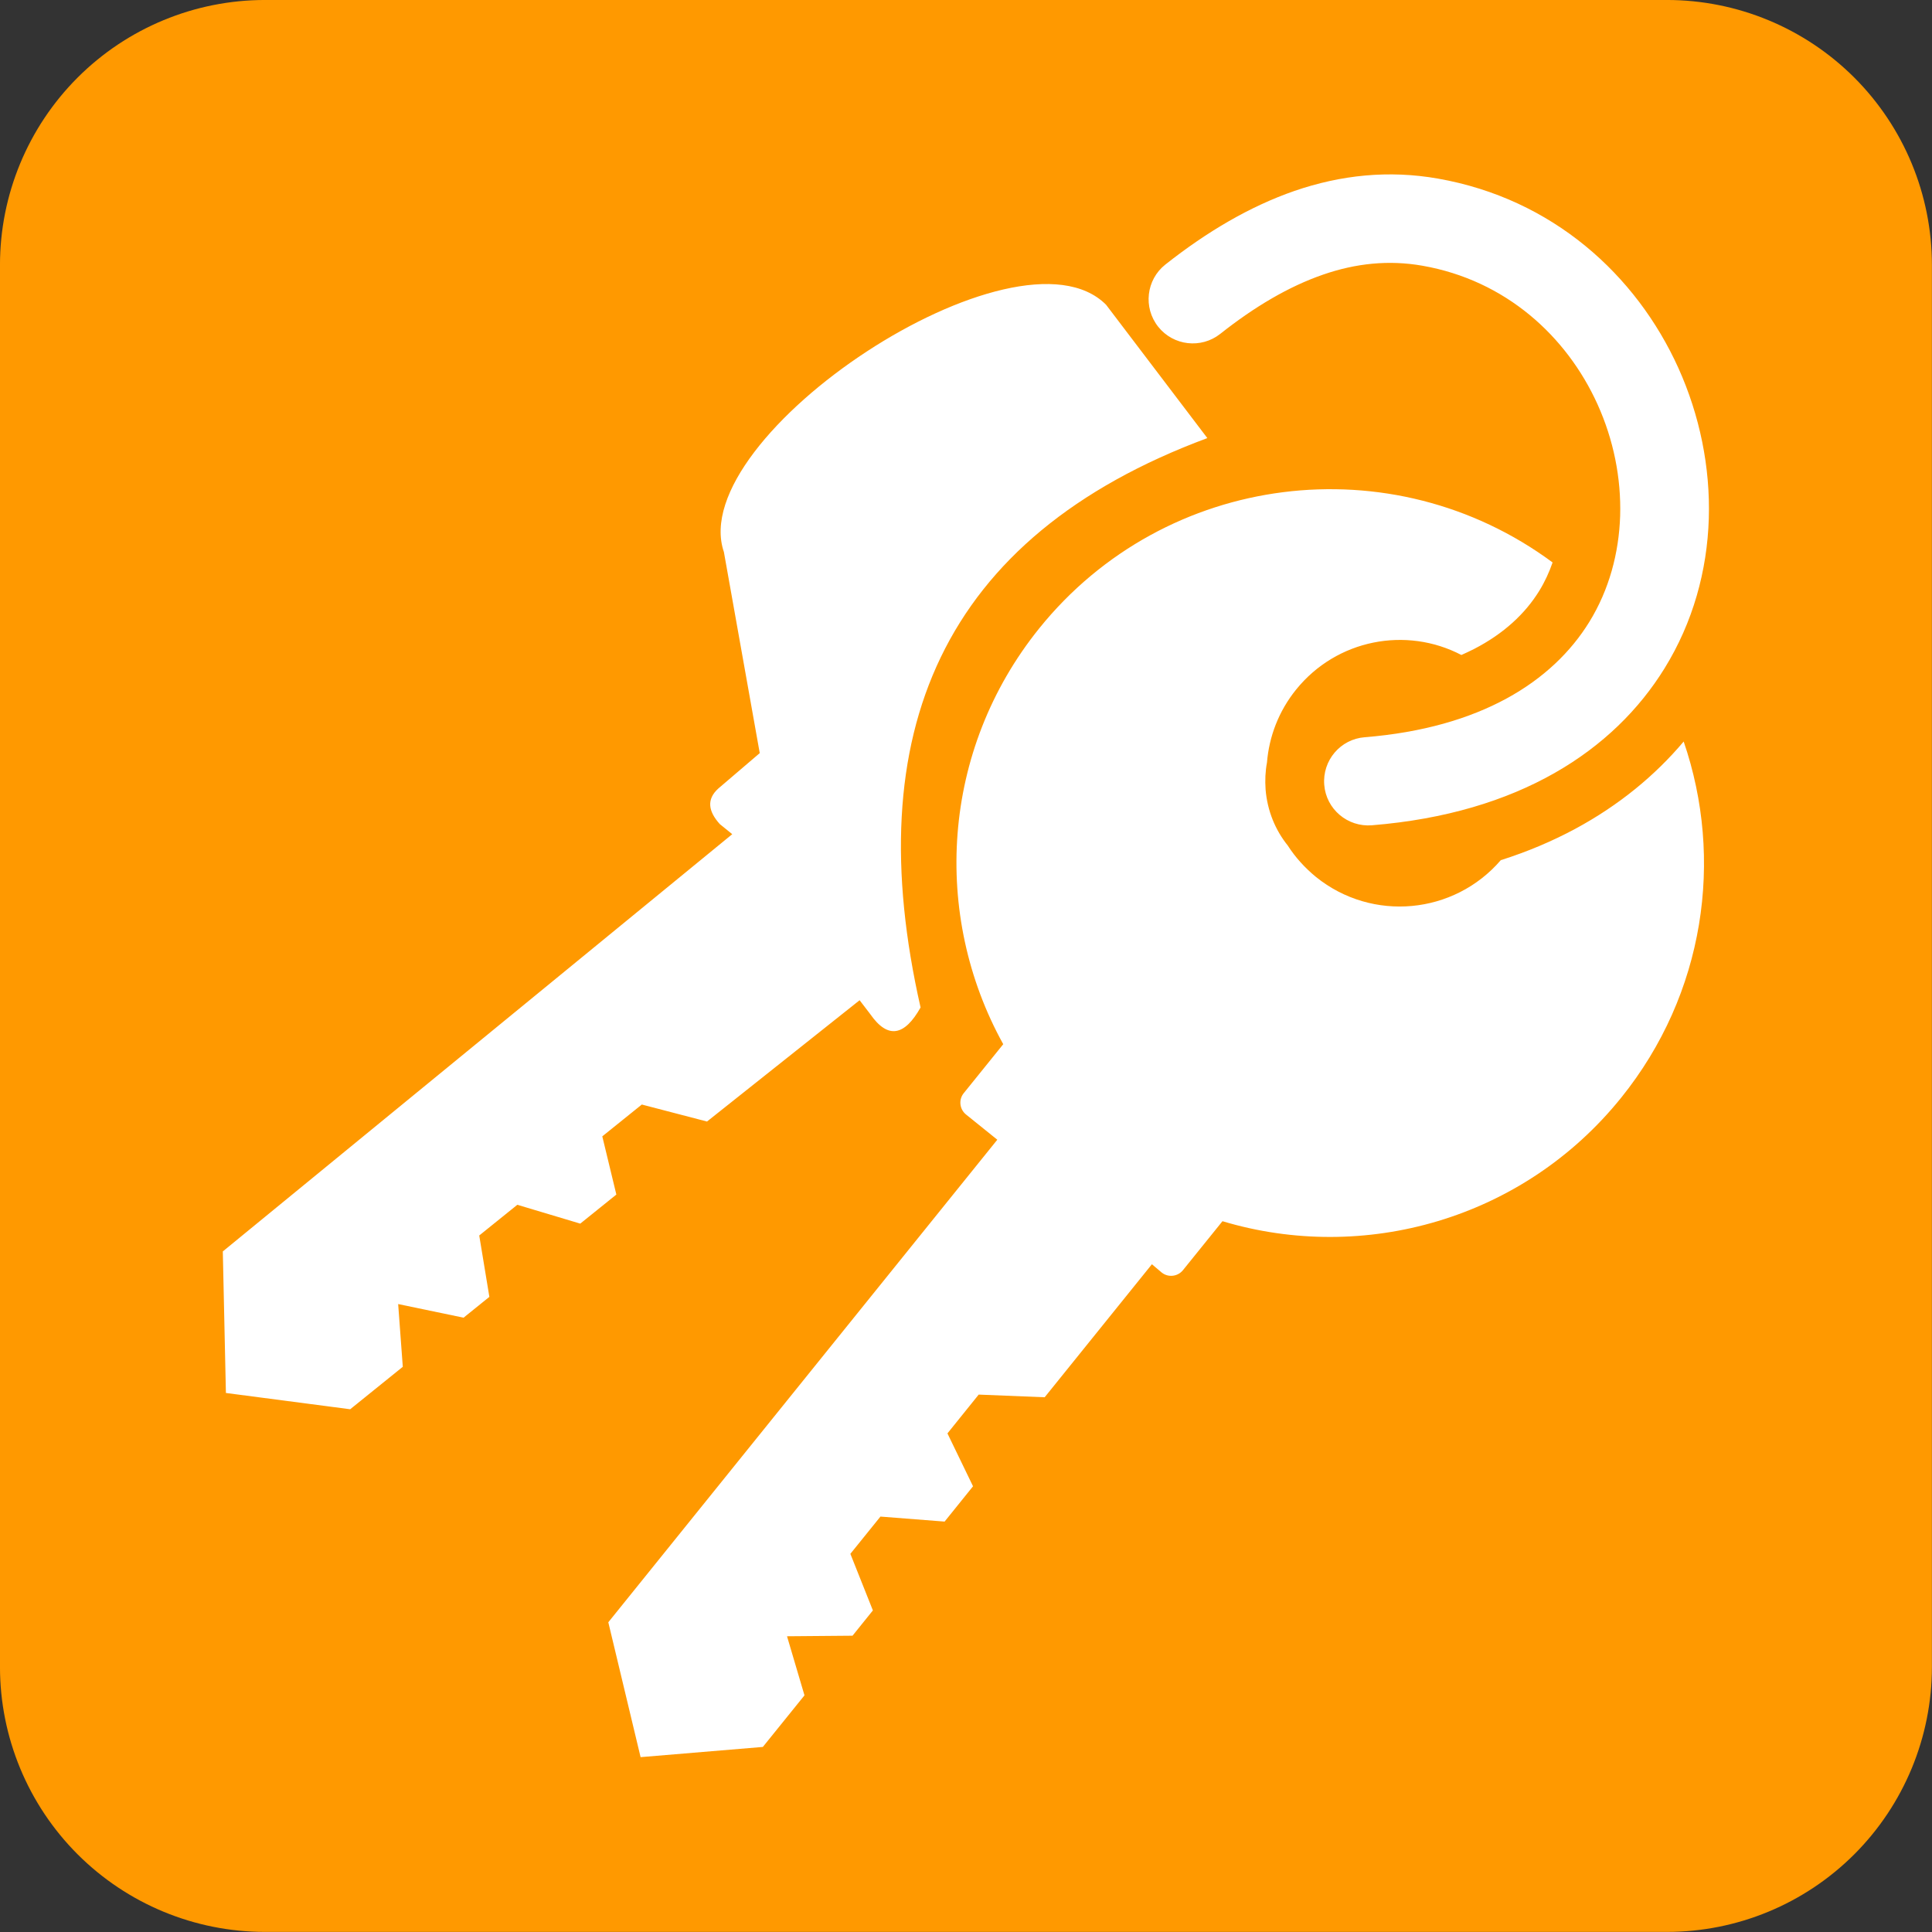 <?xml version="1.0" encoding="UTF-8" standalone="no"?>
<!DOCTYPE svg PUBLIC "-//W3C//DTD SVG 1.1//EN" "http://www.w3.org/Graphics/SVG/1.1/DTD/svg11.dtd">
<svg width="100%" height="100%" viewBox="0 0 256 256" version="1.1" xmlns="http://www.w3.org/2000/svg" xmlns:xlink="http://www.w3.org/1999/xlink" xml:space="preserve" xmlns:serif="http://www.serif.com/" style="fill-rule:evenodd;clip-rule:evenodd;stroke-linejoin:round;stroke-miterlimit:2;">
    <rect x="0" y="0" width="256" height="256" fill="#333333" stroke="none"/>
    <g transform="matrix(3.657,0,0,3.657,-54.857,-54.857)">
        <path d="M15,24.601C15,22.055 16.012,19.613 17.812,17.812C19.613,16.012 22.055,15 24.601,15L75.399,15C77.945,15 80.387,16.012 82.188,17.812C83.988,19.613 85,22.055 85,24.601L85,75.399C85,77.945 83.988,80.387 82.188,82.188C80.387,83.988 77.945,85 75.399,85L24.601,85C22.055,85 19.613,83.988 17.812,82.188C16.012,80.387 15,77.945 15,75.399L15,24.601Z" style="fill:rgb(255,153,0);fill-rule:nonzero;"/>
    </g>
    <g transform="matrix(1.751,0.775,-0.775,1.751,109.031,-13.815)">
        <path d="M60.78,43.44C59.29,44.25 57.43,43.7 56.63,42.22C55.82,40.73 56.37,38.87 57.86,38.07C64.9,34.25 68.18,29.31 68.84,24.48C69.19,21.9 68.79,19.31 67.82,16.91C66.83,14.48 65.26,12.27 63.27,10.49C59.4,7.03 53.97,5.21 48.3,6.62C46,7.19 44.01,8.34 42.27,9.96C40.42,11.68 38.82,13.93 37.42,16.59C36.63,18.09 34.78,18.66 33.29,17.88C31.79,17.09 31.22,15.24 32,13.75C33.72,10.49 35.73,7.69 38.11,5.47C40.6,3.16 43.49,1.5 46.85,0.67C54.65,-1.26 62.08,1.2 67.36,5.92C70.04,8.32 72.17,11.31 73.51,14.61C74.86,17.94 75.41,21.6 74.9,25.31C73.99,31.93 69.75,38.57 60.78,43.44ZM37.32,67.61C25.72,52.03 25.44,37.27 39.52,23.55L29.38,17.95C21.26,14.79 6.36,38.08 12.12,44.3L20.02,56.02L18.39,59.42C17.94,60.43 18.38,61.14 19.48,61.63L20.55,61.92L0,102.59L4.16,111.46L12.48,109.01L14.62,104.85L12.57,101.01L17.09,100.04L18.14,98L15.78,94.4L17.33,91.39L21.84,90.82L23.31,87.97L20.79,84.68L22.4,81.56L27,80.81L33.26,68.86L34.32,69.44C36.16,70.56 37.11,69.84 37.32,67.61ZM59.15,77.38L56.09,88.8L51.84,90.48L50.95,93.81L54.05,96.44L53.24,99.47L49.04,100.95L48.18,104.15L51.19,107.1L50.61,109.27L46.48,111.14L49.24,114.39L48.05,118.82L40.6,122.89L34.78,115.26L45.88,73.83L43.19,73.11C42.64,72.96 42.3,72.39 42.45,71.83L43.58,67.62C35.44,61.45 31.41,50.77 34.21,40.3C37.81,26.85 51.39,18.73 64.85,21.75C64.91,22.47 64.9,23.2 64.8,23.93C64.55,25.75 63.76,27.62 62.3,29.43C62.1,29.67 61.89,29.92 61.67,30.16C57.37,29.88 53.34,32.66 52.18,36.98C51.68,38.84 51.79,40.72 52.38,42.41C52.52,43.01 52.75,43.59 53.05,44.16C53.76,45.46 54.8,46.45 56.02,47.08C56.82,47.61 57.72,48.01 58.69,48.28C63.52,49.57 68.47,46.79 69.91,42.04C71.37,40.75 72.64,39.39 73.73,37.99C75.85,35.26 77.3,32.36 78.16,29.41C84,35.71 86.57,44.78 84.18,53.7C81.38,64.17 72.53,71.41 62.41,72.68L61.28,76.89C61.13,77.44 60.56,77.78 60,77.63L59.15,77.38Z" style="fill:white;fill-rule:nonzero;"/>
    </g>
</svg>
